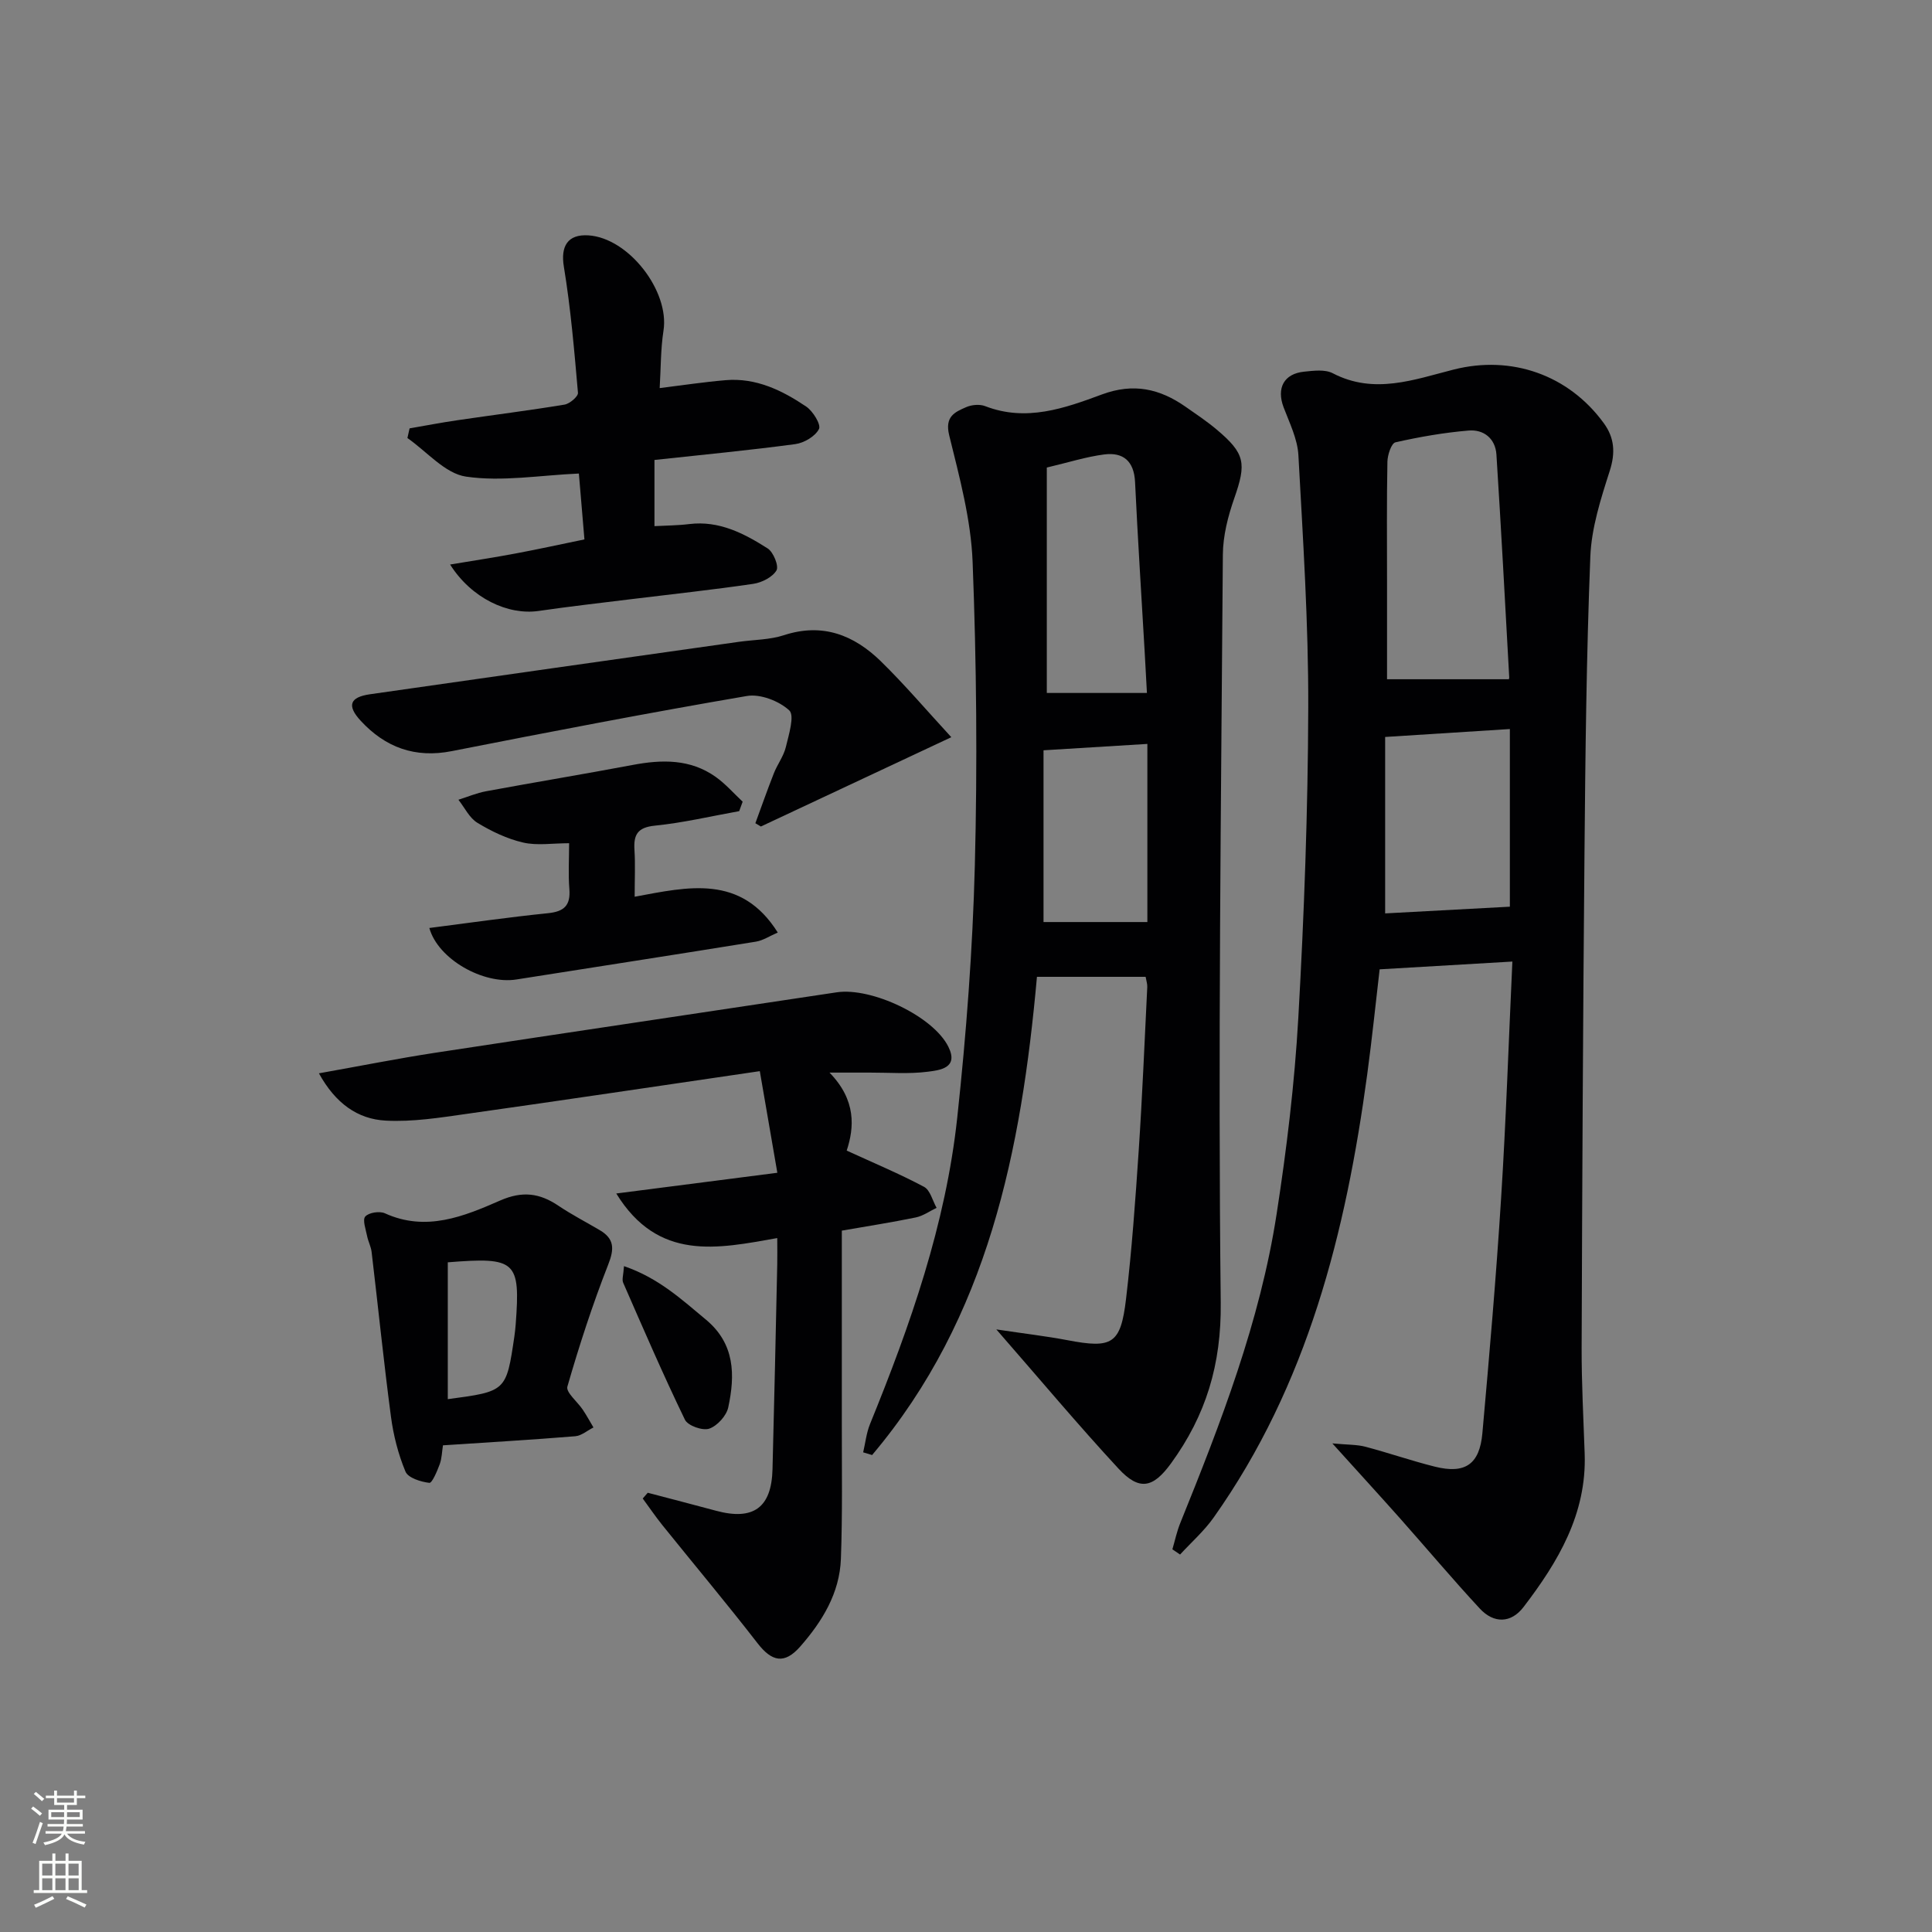 <svg enable-background="new 0 0 400 400" viewBox="0 0 400 400" xmlns="http://www.w3.org/2000/svg"><rect x="0" y="0" width="400" height="400" fill="#808080" stroke="none"/><g fill="#010103"><path d="m242.73 320.77c.53-1.81.92-3.68 1.62-5.41 8.41-20.79 16.52-41.72 19.96-64.01 2.08-13.45 3.72-27.02 4.49-40.59 1.21-21.42 2-42.88 2.06-64.33.05-17.4-1.09-34.8-2.04-52.18-.18-3.35-1.83-6.67-3.06-9.91-1.5-3.97.03-6.96 4.24-7.39 1.96-.2 4.31-.51 5.92.32 8.59 4.48 16.85 1.32 25.1-.77 11.9-3 23.73 1.08 31.04 11.13 2.2 3.02 2.42 6.12 1.22 9.86-1.85 5.78-3.79 11.8-4.02 17.78-.81 20.45-1.03 40.94-1.21 61.41-.31 34.13-.47 68.26-.59 102.39-.02 7.31.38 14.62.63 21.93.43 12.43-5.5 22.37-12.66 31.72-2.59 3.39-6.16 3.44-9.05.32-5.65-6.09-11-12.46-16.52-18.68-4.28-4.81-8.63-9.56-14.01-15.52 3.22.3 5.1.23 6.84.69 4.81 1.27 9.53 2.91 14.36 4.12 6.26 1.57 9.28-.44 9.86-6.91 1.45-16.22 2.86-32.46 3.88-48.71 1.02-16.07 1.55-32.18 2.33-48.95-9.3.55-18.08 1.06-27.48 1.61-.79 6.74-1.56 14.25-2.57 21.74-4.43 32.73-12.33 64.28-31.81 91.78-1.98 2.79-4.61 5.11-6.94 7.64-.54-.35-1.07-.71-1.59-1.08zm69.6-180.14c-.1.23.16-.08.14-.37-.85-15.38-1.67-30.77-2.65-46.14-.21-3.31-2.61-5.25-5.77-4.98-5.09.43-10.16 1.31-15.14 2.44-.84.19-1.63 2.6-1.66 3.99-.16 8.14-.08 16.29-.08 24.43v20.63zm.27 47.09c0-11.36 0-23.91 0-36.78-8.63.55-16.85 1.07-25.82 1.64v36.53c8.42-.45 16.91-.91 25.82-1.39z"/><path d="m206.28 275.24c5.79.87 10.29 1.39 14.72 2.23 9.26 1.77 11.02.84 12.13-8.5 1.21-10.22 1.94-20.51 2.63-30.79.75-11.27 1.21-22.56 1.77-33.85.03-.62-.2-1.26-.34-2.09-7.42 0-14.67 0-22.5 0-3.22 35.82-10.08 70.54-34.13 99.01-.62-.19-1.23-.37-1.85-.56.46-1.96.67-4.02 1.42-5.86 8.35-20.5 15.68-41.35 18.06-63.46 1.87-17.33 3.19-34.77 3.64-52.19.54-20.93.35-41.91-.46-62.83-.34-8.8-2.73-17.6-4.85-26.23-.95-3.88 1.14-4.8 3.55-5.84 1.14-.49 2.78-.63 3.91-.19 8.49 3.29 16.46.43 24.15-2.42 6.56-2.43 11.97-1.19 17.31 2.53 2.18 1.52 4.41 3.01 6.44 4.72 5.94 4.99 6.2 6.99 3.66 14.25-1.3 3.72-2.33 7.75-2.36 11.65-.37 51.61-1.02 103.23-.44 154.84.15 12.85-3.07 23.39-10.31 33.34-3.71 5.09-6.55 5.71-10.86 1.06-8.31-8.98-16.17-18.37-25.29-28.82zm10.45-178.44v46.67h20.73c-.14-2.55-.29-5.46-.46-8.38-.68-11.77-1.44-23.54-2-35.31-.21-4.3-2.44-6.2-6.39-5.69-3.74.48-7.38 1.65-11.88 2.71zm20.82 94.1c0-11.87 0-24.23 0-36.88-7.26.45-14.12.87-21.5 1.32v35.56z"/><path d="m171.74 222.07c5.59 5.73 5.12 11.41 3.56 16.15 5.74 2.63 11 4.83 16.01 7.5 1.28.68 1.76 2.86 2.6 4.35-1.43.68-2.8 1.68-4.31 1.99-5.02 1.03-10.08 1.82-15.31 2.73 0 13.55.01 26.83 0 40.11-.01 9.28.15 18.57-.19 27.84-.26 7.11-3.87 12.98-8.44 18.18-3.26 3.7-5.86 3.12-8.83-.72-6.4-8.26-13.12-16.27-19.68-24.42-1.43-1.78-2.72-3.68-4.08-5.53.35-.4.69-.8 1.04-1.19 4.71 1.24 9.42 2.45 14.12 3.72 7.74 2.09 11.51-.62 11.71-8.59.37-14.13.67-28.27.98-42.4.04-1.63 0-3.26 0-5.46-12.41 2.21-24.65 4.87-33.33-9.23 11.44-1.47 22.11-2.85 33.35-4.29-1.25-7.26-2.36-13.7-3.63-21.04-20.68 3.03-40.66 6.02-60.66 8.84-5.57.79-11.24 1.7-16.81 1.4-5.78-.31-10.38-3.55-13.81-9.79 8.55-1.52 16.26-3.06 24.02-4.25 27.71-4.23 55.45-8.33 83.17-12.52 7.2-1.09 20.02 4.95 23.14 11.29 2.18 4.42-1.83 4.83-4.28 5.15-3.93.5-7.98.17-11.98.18-2.29 0-4.61 0-8.36 0z"/><path d="m84.8 88.69c3.31-.57 6.61-1.21 9.93-1.69 7.38-1.09 14.79-2.01 22.15-3.23 1.08-.18 2.85-1.69 2.78-2.45-.76-8.73-1.5-17.48-2.92-26.11-.69-4.17.74-6.76 5.09-6.48 8.31.53 16.82 11.52 15.54 19.72-.6 3.86-.54 7.82-.79 11.9 4.85-.6 9.25-1.27 13.67-1.64 6.28-.53 11.69 2.11 16.67 5.47 1.4.95 3.1 3.73 2.64 4.64-.77 1.52-3.09 2.89-4.91 3.13-9.53 1.28-19.11 2.19-29.15 3.28v13.7c2.37-.13 4.81-.13 7.22-.43 6.18-.75 11.33 1.94 16.22 5.05 1.19.76 2.35 3.65 1.82 4.55-.84 1.41-3.04 2.52-4.81 2.78-8.36 1.23-16.78 2.13-25.17 3.16-6.42.79-12.86 1.52-19.26 2.45-6.35.92-13.91-2.62-18.33-9.61 4.86-.81 9.28-1.48 13.67-2.31 4.55-.85 9.08-1.85 14.14-2.89-.4-4.79-.8-9.5-1.15-13.64-8.1.36-15.91 1.73-23.36.64-4.34-.63-8.11-5.19-12.14-7.99.15-.65.3-1.32.45-2z"/><path d="m196.96 152.63c-13.81 6.47-26.62 12.48-39.43 18.49-.38-.23-.76-.45-1.14-.68 1.27-3.45 2.48-6.92 3.83-10.34.73-1.85 2.02-3.53 2.48-5.43.61-2.56 1.86-6.54.7-7.6-2.12-1.95-6-3.45-8.78-2.97-20.41 3.49-40.75 7.41-61.07 11.41-7.63 1.51-13.78-.77-18.87-6.28-2.91-3.15-2.26-4.89 1.91-5.49 25.46-3.66 50.93-7.25 76.4-10.86 3.12-.44 6.4-.41 9.35-1.38 7.98-2.6 14.47-.01 20.03 5.41 4.94 4.83 9.43 10.12 14.59 15.72z"/><path d="m91.71 299.24c-.21 1.34-.23 2.7-.67 3.91-.53 1.43-1.58 3.93-2.15 3.86-1.77-.21-4.39-1.02-4.94-2.33-1.5-3.6-2.5-7.52-3.01-11.4-1.5-11.33-2.65-22.71-4-34.06-.13-1.13-.72-2.2-.94-3.33-.27-1.37-.99-3.35-.37-4.03.74-.82 2.96-1.16 4.06-.66 8.53 3.88 16.35.64 23.87-2.65 4.62-2.02 8.17-1.53 12.05 1.08 2.75 1.85 5.72 3.38 8.58 5.07 3.01 1.78 3.02 3.85 1.74 7.1-3.24 8.27-6 16.75-8.46 25.28-.34 1.19 2.11 3.15 3.2 4.8.79 1.18 1.47 2.43 2.2 3.66-1.26.63-2.48 1.71-3.79 1.82-8.9.73-17.83 1.25-27.37 1.88zm1-37.89v28.33c12.11-1.61 12.11-1.61 13.79-13.02.12-.82.2-1.65.27-2.48.98-13.1.09-13.97-14.06-12.83z"/><path d="m153.04 167.94c-5.81 1.04-11.58 2.41-17.44 3-3.63.36-4.45 1.89-4.24 5.08.19 2.95.04 5.93.04 9.64 11.06-2.05 22.01-4.71 29.63 7.41-1.68.72-3.05 1.65-4.53 1.89-16.52 2.67-33.05 5.22-49.58 7.83-6.87 1.08-16.24-4.2-18.03-10.66 8.23-1.05 16.37-2.23 24.55-3.06 3.35-.34 4.71-1.59 4.44-5.01-.25-3.12-.05-6.27-.05-9.48-3.45 0-6.62.53-9.52-.14-3.31-.76-6.54-2.31-9.46-4.08-1.67-1.01-2.65-3.15-3.94-4.78 1.91-.6 3.78-1.4 5.73-1.76 10.1-1.87 20.23-3.54 30.32-5.44 6.07-1.15 11.96-1.27 17.22 2.47 2.04 1.45 3.73 3.4 5.58 5.13-.25.65-.48 1.3-.72 1.96z"/><path d="m129.19 262.14c7.16 2.45 11.95 6.91 16.98 11.09 6.01 5 6.04 11.47 4.61 18.14-.37 1.75-2.28 3.85-3.95 4.42-1.37.47-4.43-.62-5.02-1.85-4.52-9.33-8.63-18.86-12.79-28.37-.29-.66.05-1.58.17-3.43z"/></g><path d="m6.44 374.46.42-.45c.65.47 1.27.95 1.85 1.44l-.45.49c-.65-.56-1.25-1.06-1.82-1.48m.93 7.33-.63-.26c.55-1.36 1.05-2.8 1.53-4.33.19.1.38.19.59.27-.47 1.29-.96 2.73-1.49 4.32m-.38-10.38.44-.42c.43.34 1.01.82 1.74 1.44l-.49.49c-.53-.51-1.09-1.01-1.69-1.51m2.5.35h1.72v-1.04h.59v1.04h3.52v-1.04h.59v1.04h1.75v.53h-1.75v1.42h-2.03v.97h3.22v2.03h-3.24c0 .35-.01.66-.03.93h3.32v.53h-3.37c-.03.27-.08.58-.15.94h3.96v.53h-3.71c.67.92 1.93 1.48 3.79 1.68-.13.24-.23.44-.29.59-2.13-.38-3.48-1.08-4.04-2.12-.43.97-1.77 1.72-4.03 2.23-.09-.19-.2-.37-.33-.55 2.1-.42 3.37-1.03 3.81-1.83h-3.36v-.53h3.58c.08-.29.13-.61.16-.94h-3.33v-.53h3.39c.02-.27.04-.58.04-.93h-3.23v-2.03h3.25v-.97h-2.07v-1.42h-1.73zm1.12 3.44v1h2.65c.01-.3.02-.44.01-.4v-.25-.35zm1.19-2h3.52v-.91h-3.52zm4.71 2h-2.63v.59c0 .15-.01.28-.01.4h2.64z" fill="#fbfcfa"/><path d="m13.56 383.74h.63v1.52h2.72v6.07h1.13v.6h-11.06v-.6h1.13v-6.07h2.73v-1.52h.63v1.52h2.1v-1.52zm-2.69 8.83.38.56c-1.24.63-2.53 1.25-3.85 1.85-.1-.21-.21-.42-.34-.63 1.37-.55 2.63-1.15 3.81-1.78m-2.13-4.27h2.1v-2.45h-2.1zm0 3.04h2.1v-2.46h-2.1zm2.72-3.04h2.1v-2.45h-2.1zm0 3.04h2.1v-2.46h-2.1zm6.07 3.6c-1.41-.71-2.7-1.3-3.86-1.78l.35-.56c1.45.62 2.75 1.19 3.88 1.72zm-1.25-9.09h-2.1v2.45h2.1zm-2.09 5.49h2.1v-2.46h-2.1z" fill="#fbfcfa"/></svg>